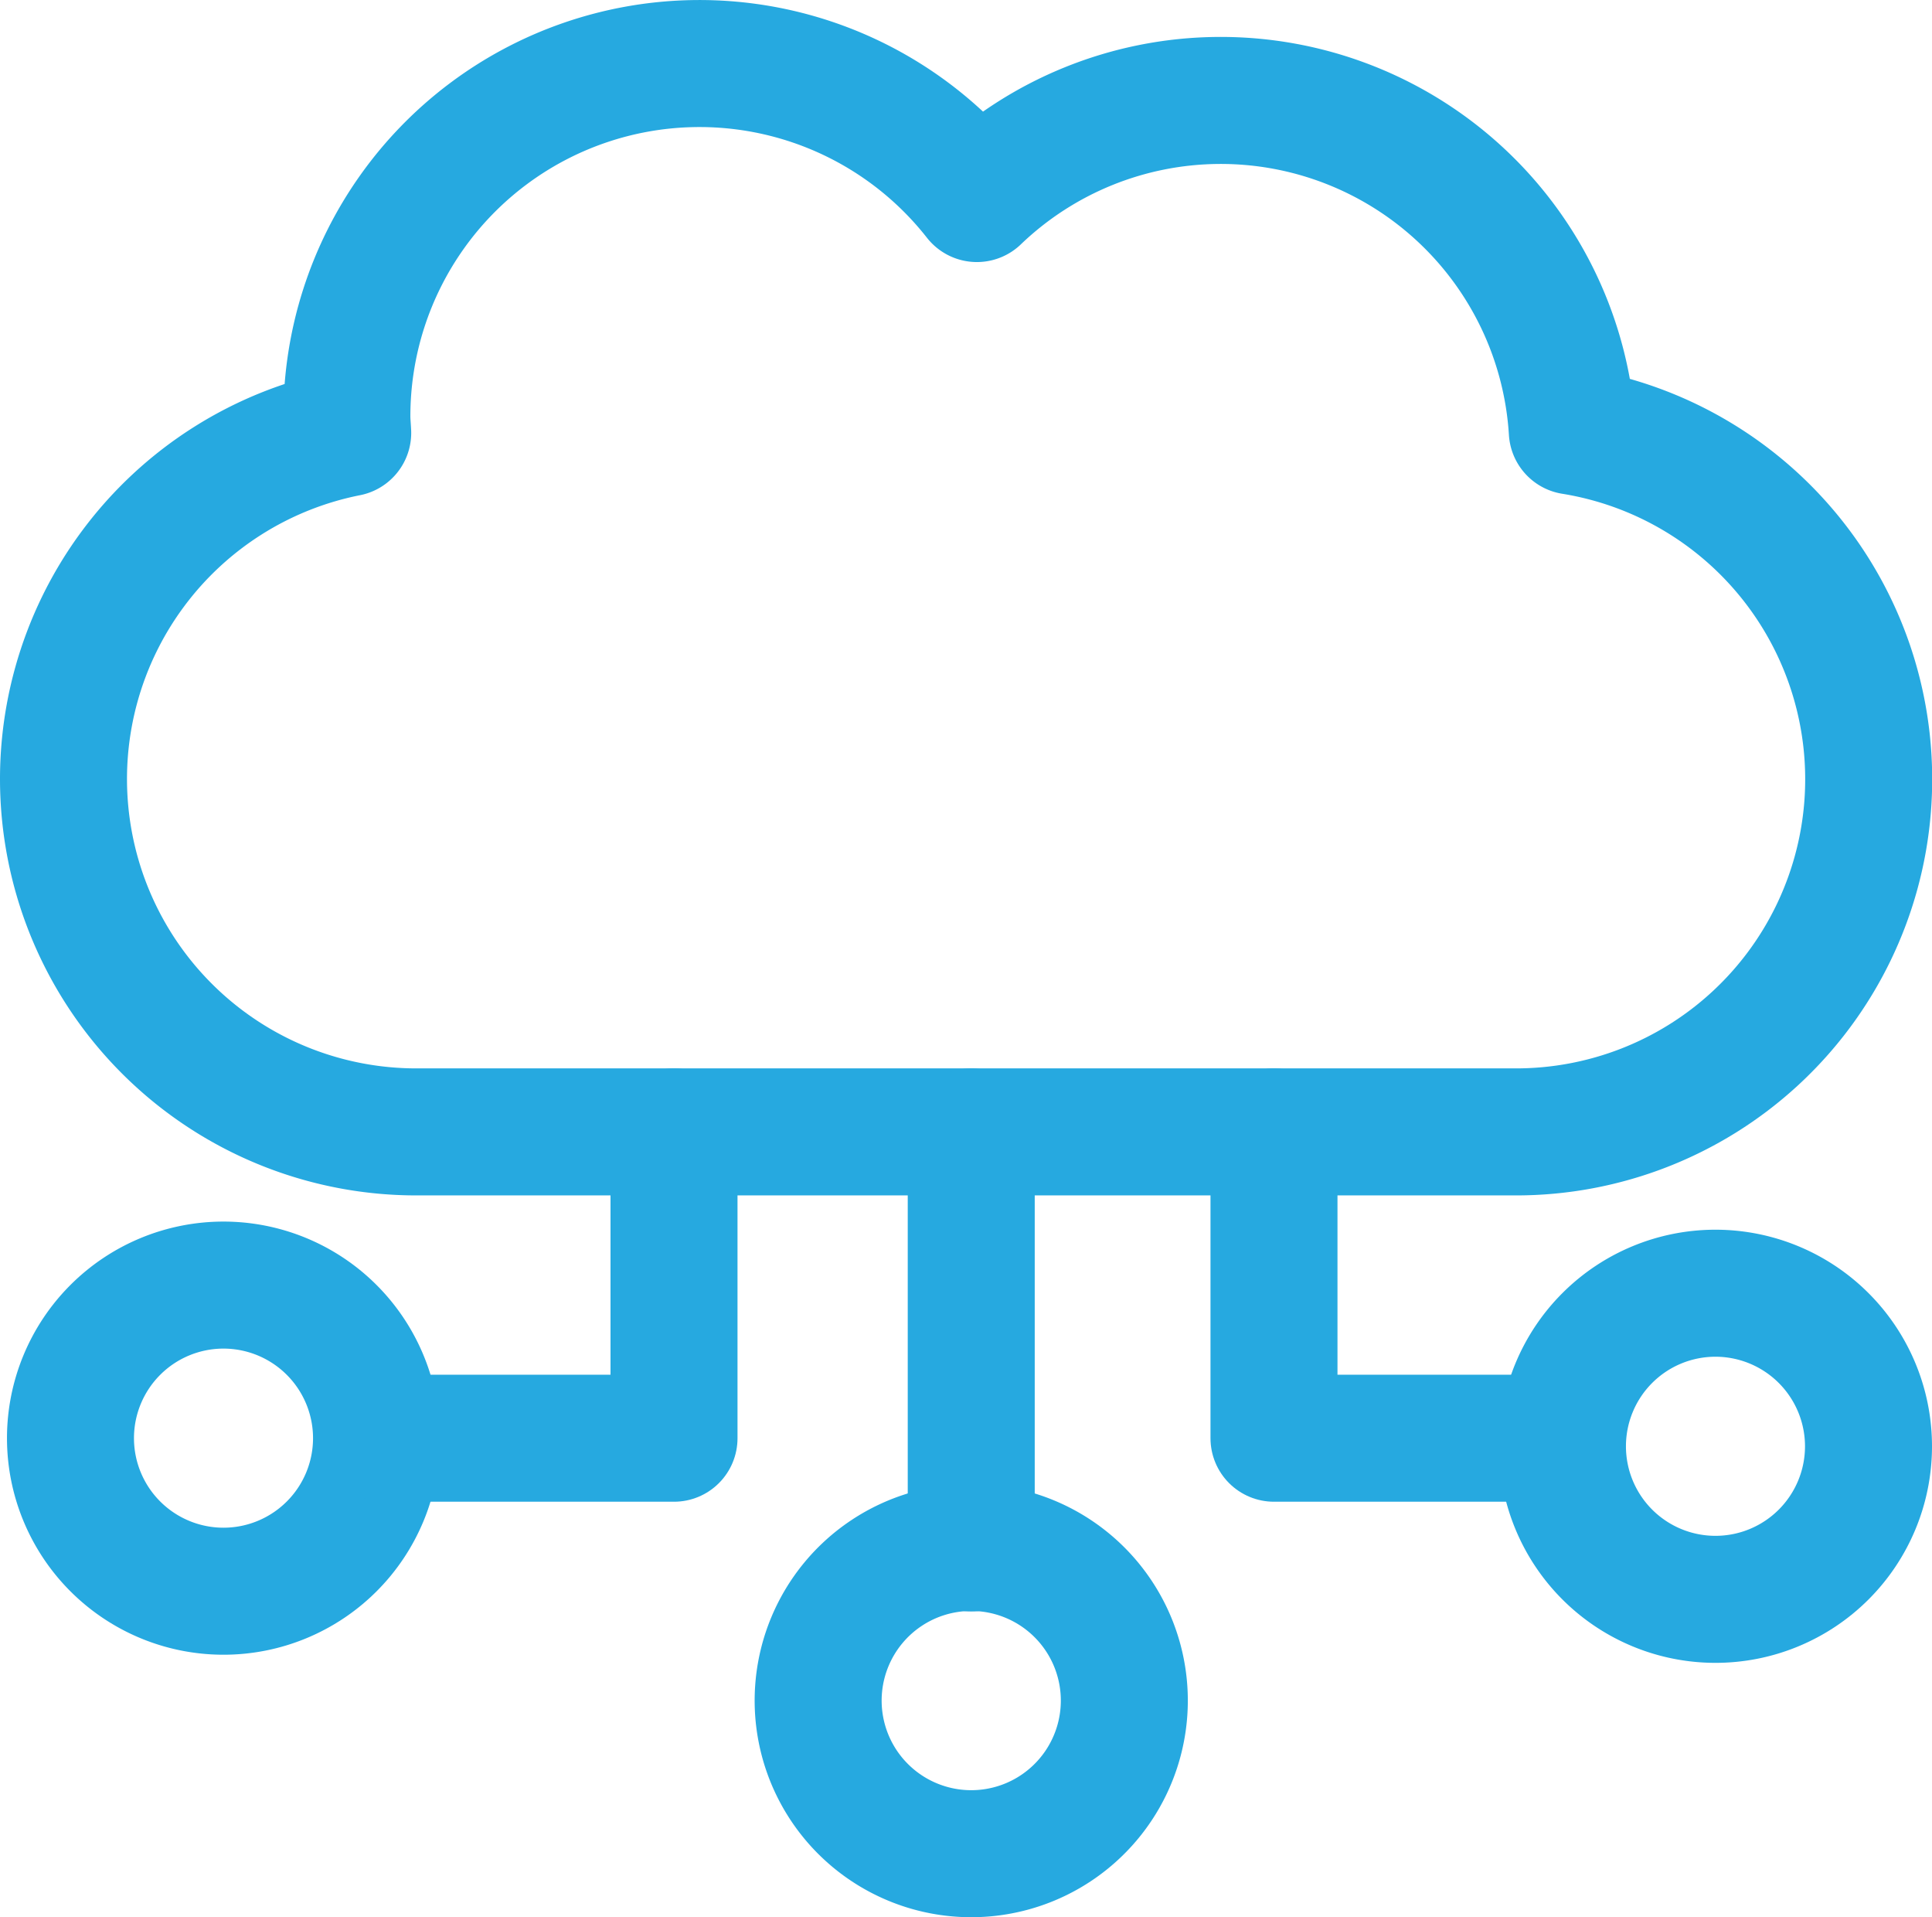 <svg xmlns="http://www.w3.org/2000/svg" xmlns:xlink="http://www.w3.org/1999/xlink" width="30.427" height="30.187" viewBox="0 0 30.427 30.187">
  <defs>
    <clipPath id="clip-path">
      <rect id="Rectangle_800" data-name="Rectangle 800" width="30.427" height="30.187" transform="translate(0 0)" fill="none" stroke="#26a9e0" stroke-width="1"/>
    </clipPath>
  </defs>
  <g id="Group_1779" data-name="Group 1779" transform="translate(0 0)">
    <g id="Group_1778" data-name="Group 1778" clip-path="url(#clip-path)">
      <path id="Path_14939" data-name="Path 14939" d="M24.762,6.787a5.547,5.547,0,0,0-9.377-3.661A5.553,5.553,0,0,0,5.463,6.557c0,.087.009.172.013.259A5.556,5.556,0,0,0,6.557,17.822H23.87a5.553,5.553,0,0,0,.892-11.035Z" fill="none" stroke="#26a9e0" stroke-linecap="round" stroke-linejoin="round" stroke-width="2"/>
      <path id="Path_14940" data-name="Path 14940" d="M5.93,22.645a2.41,2.41,0,1,1-2.411-2.411A2.411,2.411,0,0,1,5.93,22.645Z" fill="none" stroke="#26a9e0" stroke-linecap="round" stroke-linejoin="round" stroke-width="2"/>
      <path id="Path_14941" data-name="Path 14941" d="M17.707,26.776A2.411,2.411,0,1,1,15.3,24.365,2.411,2.411,0,0,1,17.707,26.776Z" fill="none" stroke="#26a9e0" stroke-linecap="round" stroke-linejoin="round" stroke-width="2"/>
      <path id="Path_14942" data-name="Path 14942" d="M29.427,22.773a2.41,2.41,0,1,1-2.411-2.411A2.411,2.411,0,0,1,29.427,22.773Z" fill="none" stroke="#26a9e0" stroke-linecap="round" stroke-linejoin="round" stroke-width="2"/>
      <path id="Path_14943" data-name="Path 14943" d="M10.615,17.822v4.823H6.066" fill="none" stroke="#26a9e0" stroke-linecap="round" stroke-linejoin="round" stroke-width="2"/>
      <path id="Path_14944" data-name="Path 14944" d="M20.064,17.822v4.823h4.541" fill="none" stroke="#26a9e0" stroke-linecap="round" stroke-linejoin="round" stroke-width="2"/>
      <line id="Line_46" data-name="Line 46" y2="6.551" transform="translate(15.296 17.822)" fill="none" stroke="#26a9e0" stroke-linecap="round" stroke-linejoin="round" stroke-width="2"/>
    </g>
  </g>
</svg>
